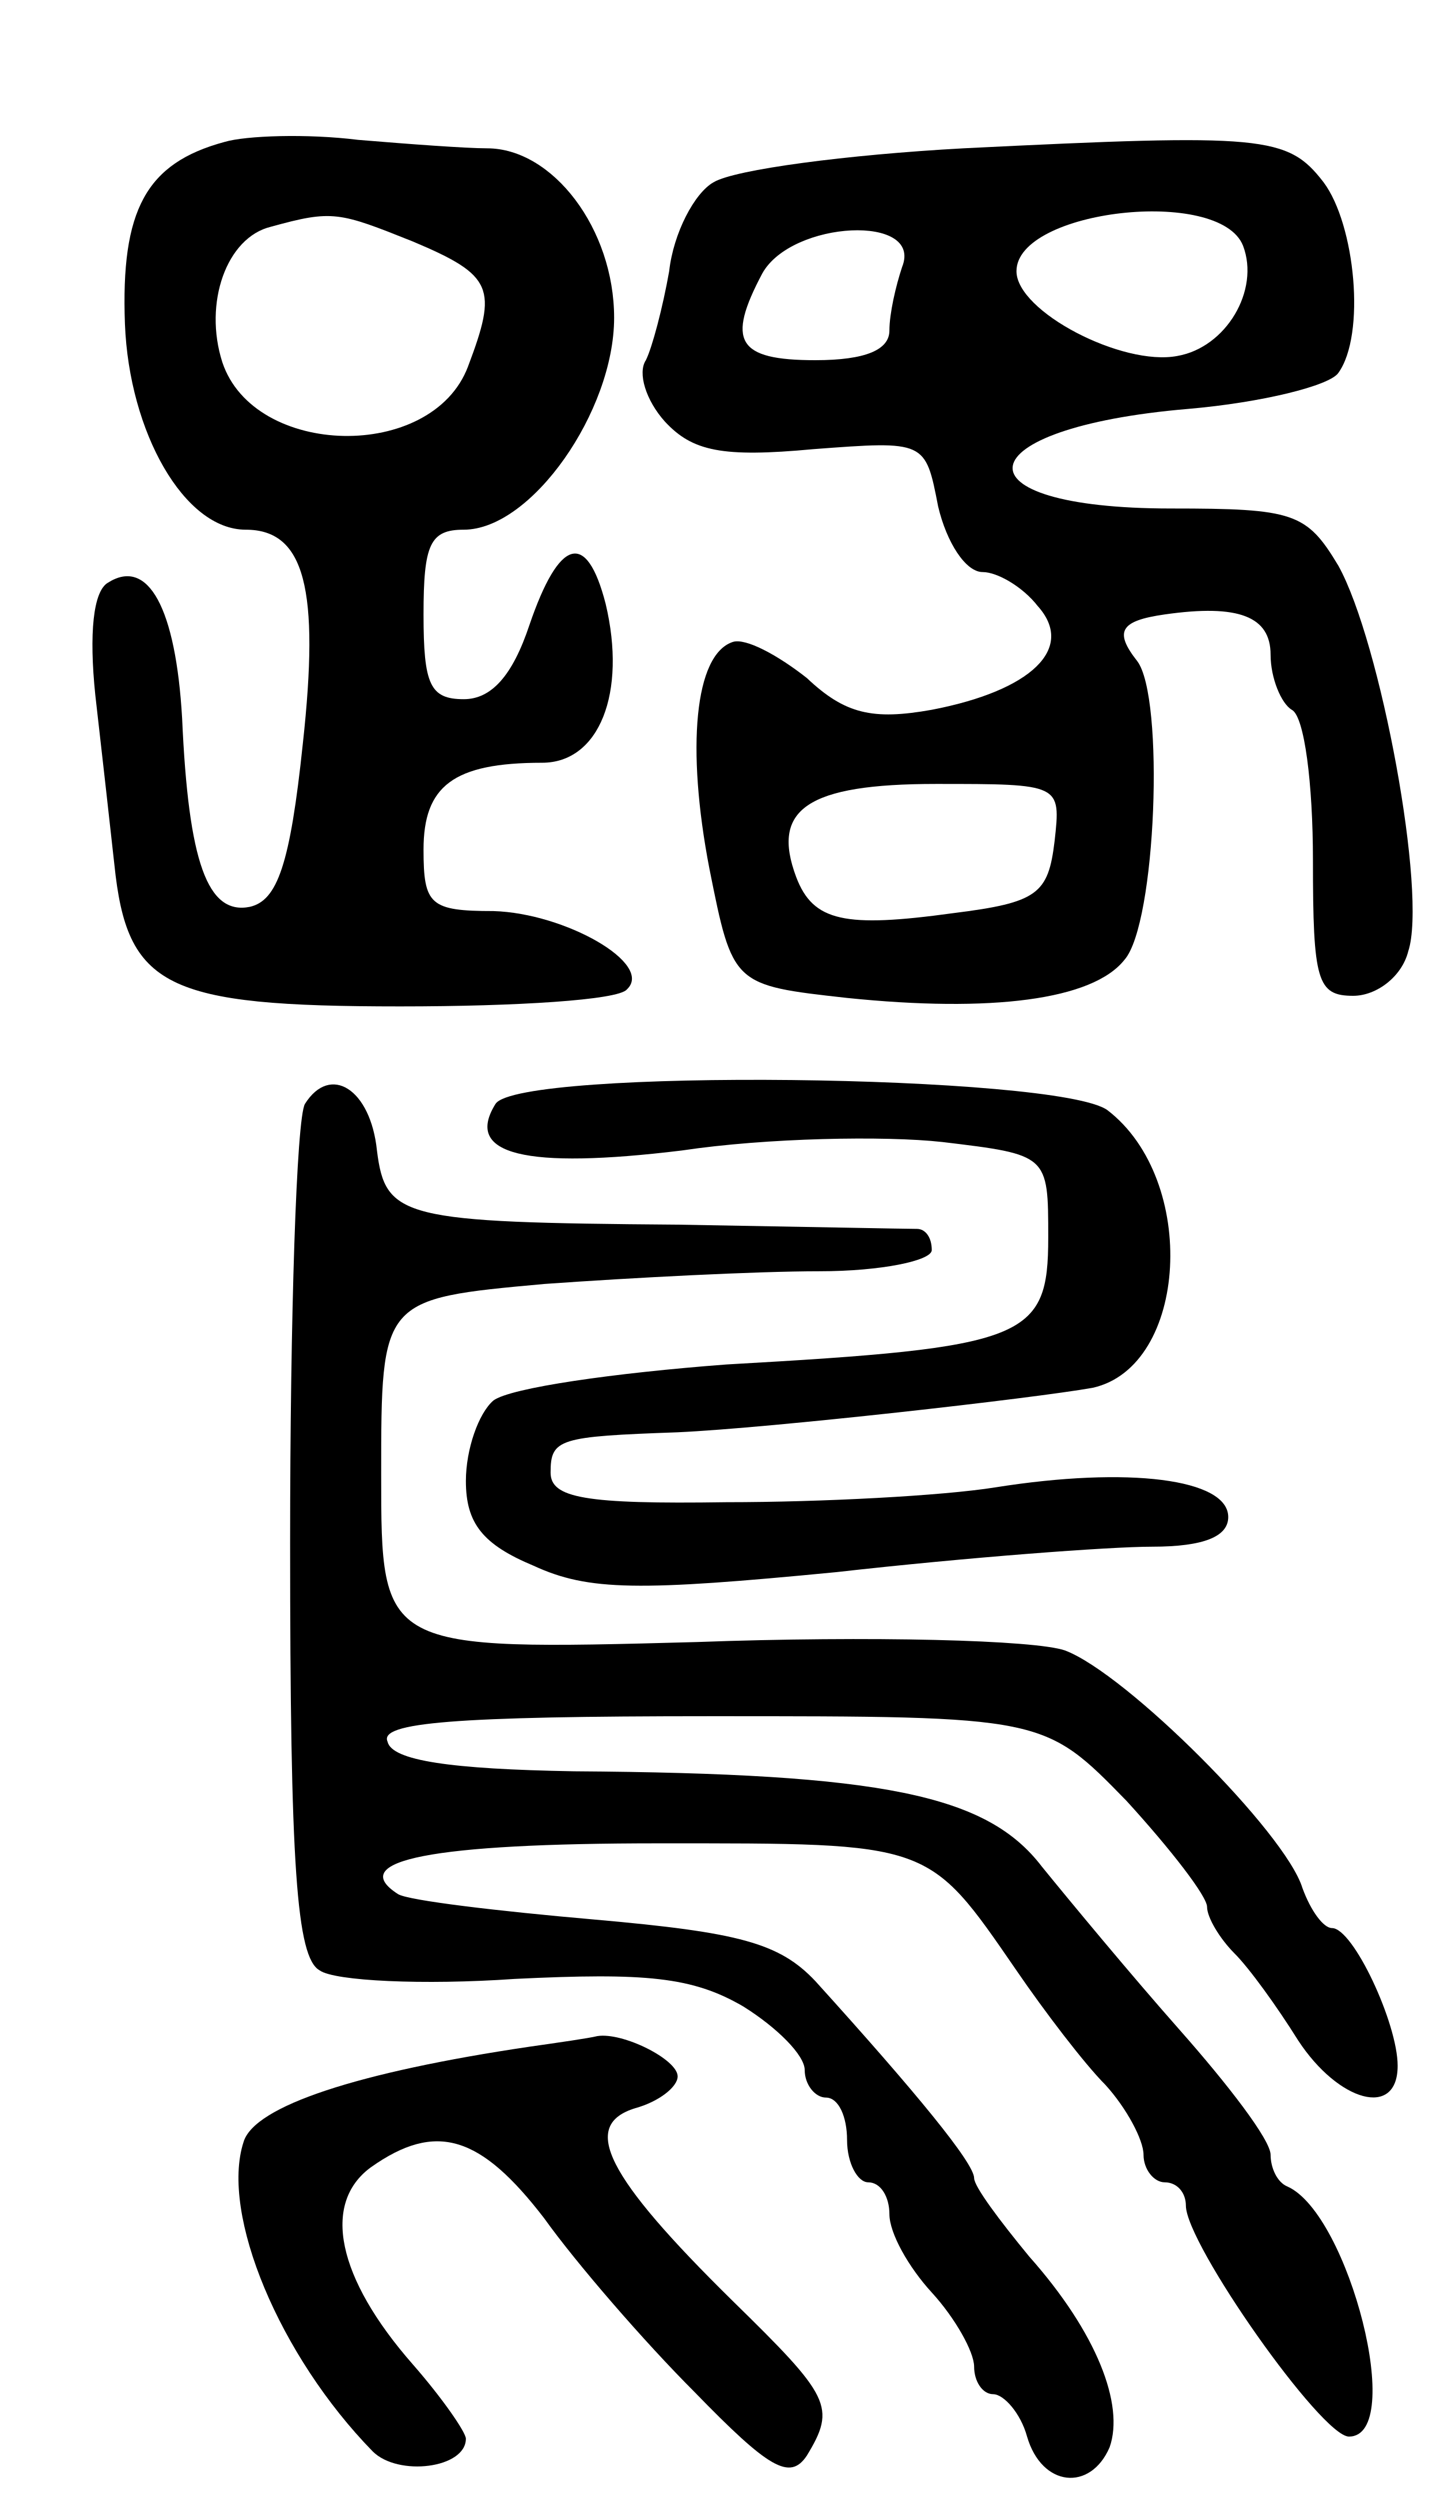 <svg version="1.0" xmlns="http://www.w3.org/2000/svg"
 width="68pt" height="118pt" viewBox="0 0 68 118"
 preserveAspectRatio="xMidYMid meet">
<g transform="translate(0,118) scale(0.1,-0.1)"
fill="#000000" stroke="none">
<path d="M106 1113 c-37 -10 -49 -32 -47 -86 2 -51 28 -97 57 -97 28 0 35 -28
27 -101 -6 -57 -12 -74 -25 -77 -20 -4 -29 21 -32 89 -3 52 -16 76 -35 64 -7
-4 -9 -24 -6 -53 3 -26 7 -62 9 -80 6 -58 24 -67 135 -67 55 0 103 3 107 8 13
12 -29 36 -63 37 -30 0 -33 3 -33 29 0 30 14 41 56 41 27 0 40 33 30 75 -9 35
-22 31 -36 -10 -8 -24 -18 -35 -31 -35 -16 0 -19 7 -19 40 0 33 3 40 19 40 32
0 71 56 71 100 0 42 -29 80 -60 80 -10 0 -37 2 -61 4 -24 3 -53 2 -63 -1z m89
-47 c38 -16 40 -22 26 -59 -17 -45 -101 -43 -116 2 -9 28 2 59 23 64 29 8 32
7 67 -7z"/>
<path d="M455 1110 c-55 -3 -108 -10 -118 -16 -9 -5 -19 -24 -21 -42 -3 -17
-8 -36 -11 -42 -4 -6 0 -19 9 -29 13 -14 27 -17 70 -13 53 4 53 4 59 -27 4
-17 13 -31 21 -31 7 0 19 -7 26 -16 18 -20 -3 -40 -50 -49 -28 -5 -41 -2 -59
15 -14 11 -29 19 -35 17 -18 -6 -22 -50 -11 -107 11 -55 11 -55 65 -61 68 -7
116 -1 131 18 15 17 19 124 6 141 -11 14 -8 19 13 22 35 5 50 -1 50 -19 0 -11
5 -23 10 -26 6 -3 10 -35 10 -71 0 -57 2 -64 19 -64 11 0 23 9 26 21 9 27 -13
146 -33 182 -15 25 -21 27 -79 27 -104 0 -98 38 8 47 35 3 67 11 71 17 13 18
8 70 -7 90 -17 22 -28 23 -170 16z m132 -46 c8 -21 -8 -48 -31 -52 -26 -5 -76
21 -76 40 0 29 96 40 107 12z m-161 -10 c-3 -9 -6 -22 -6 -30 0 -9 -11 -14
-35 -14 -37 0 -42 9 -25 41 14 25 76 28 66 3z m72 -271 c-3 -25 -8 -29 -48
-34 -51 -7 -66 -4 -74 17 -12 32 5 44 66 44 59 0 59 0 56 -27z"/>
<path d="M144 659 c-4 -7 -7 -100 -7 -207 0 -153 3 -196 14 -202 7 -5 49 -7
92 -4 62 3 84 1 108 -13 16 -10 29 -23 29 -30 0 -7 5 -13 10 -13 6 0 10 -9 10
-20 0 -11 5 -20 10 -20 6 0 10 -7 10 -15 0 -9 9 -25 20 -37 11 -12 20 -28 20
-35 0 -7 4 -13 9 -13 5 0 13 -9 16 -20 7 -24 30 -26 39 -5 7 20 -6 54 -38 90
-14 17 -26 33 -26 37 0 7 -27 40 -75 93 -17 18 -36 23 -104 29 -46 4 -88 9
-93 12 -25 16 16 24 123 24 129 0 127 1 169 -60 13 -19 32 -44 42 -54 10 -11
18 -26 18 -33 0 -7 5 -13 10 -13 6 0 10 -5 10 -11 0 -18 64 -109 77 -109 27 0
0 105 -29 118 -5 2 -8 9 -8 15 0 7 -20 33 -43 59 -23 26 -52 61 -65 77 -26 34
-75 44 -221 45 -58 1 -86 5 -88 14 -4 9 31 12 153 12 157 0 157 0 196 -40 21
-23 38 -45 38 -50 0 -5 6 -15 13 -22 7 -7 20 -25 30 -41 19 -29 47 -37 47 -12
0 20 -21 65 -31 65 -4 0 -10 8 -14 19 -8 26 -83 101 -112 112 -14 5 -92 7
-174 4 -149 -4 -149 -4 -149 79 0 83 0 83 77 90 42 3 100 6 130 6 29 0 53 5
53 10 0 6 -3 10 -7 10 -5 0 -55 1 -113 2 -130 1 -138 3 -142 35 -3 29 -22 41
-34 22z"/>
<path d="M234 659 c-15 -24 14 -31 88 -22 40 6 96 7 123 4 50 -6 50 -6 50 -45
0 -48 -10 -52 -152 -60 -53 -4 -102 -11 -110 -17 -7 -6 -13 -23 -13 -38 0 -20
8 -30 32 -40 26 -12 50 -12 143 -3 62 7 129 12 149 12 25 0 36 5 36 14 0 18
-47 24 -110 14 -25 -4 -82 -7 -127 -7 -67 -1 -83 2 -83 14 0 16 4 17 60 19 44
2 168 16 196 21 45 10 50 98 7 131 -23 17 -278 20 -289 3z"/>
<path d="M250 214 c-81 -12 -130 -28 -135 -45 -11 -34 17 -101 61 -146 12 -12
44 -8 44 6 0 3 -11 19 -25 35 -36 41 -43 76 -20 93 31 22 52 15 82 -24 15 -21
47 -58 71 -82 35 -36 45 -42 53 -30 14 23 11 28 -35 73 -60 59 -72 83 -46 91
11 3 20 10 20 15 0 8 -26 21 -38 19 -4 -1 -18 -3 -32 -5z"/>
</g>
</svg>
